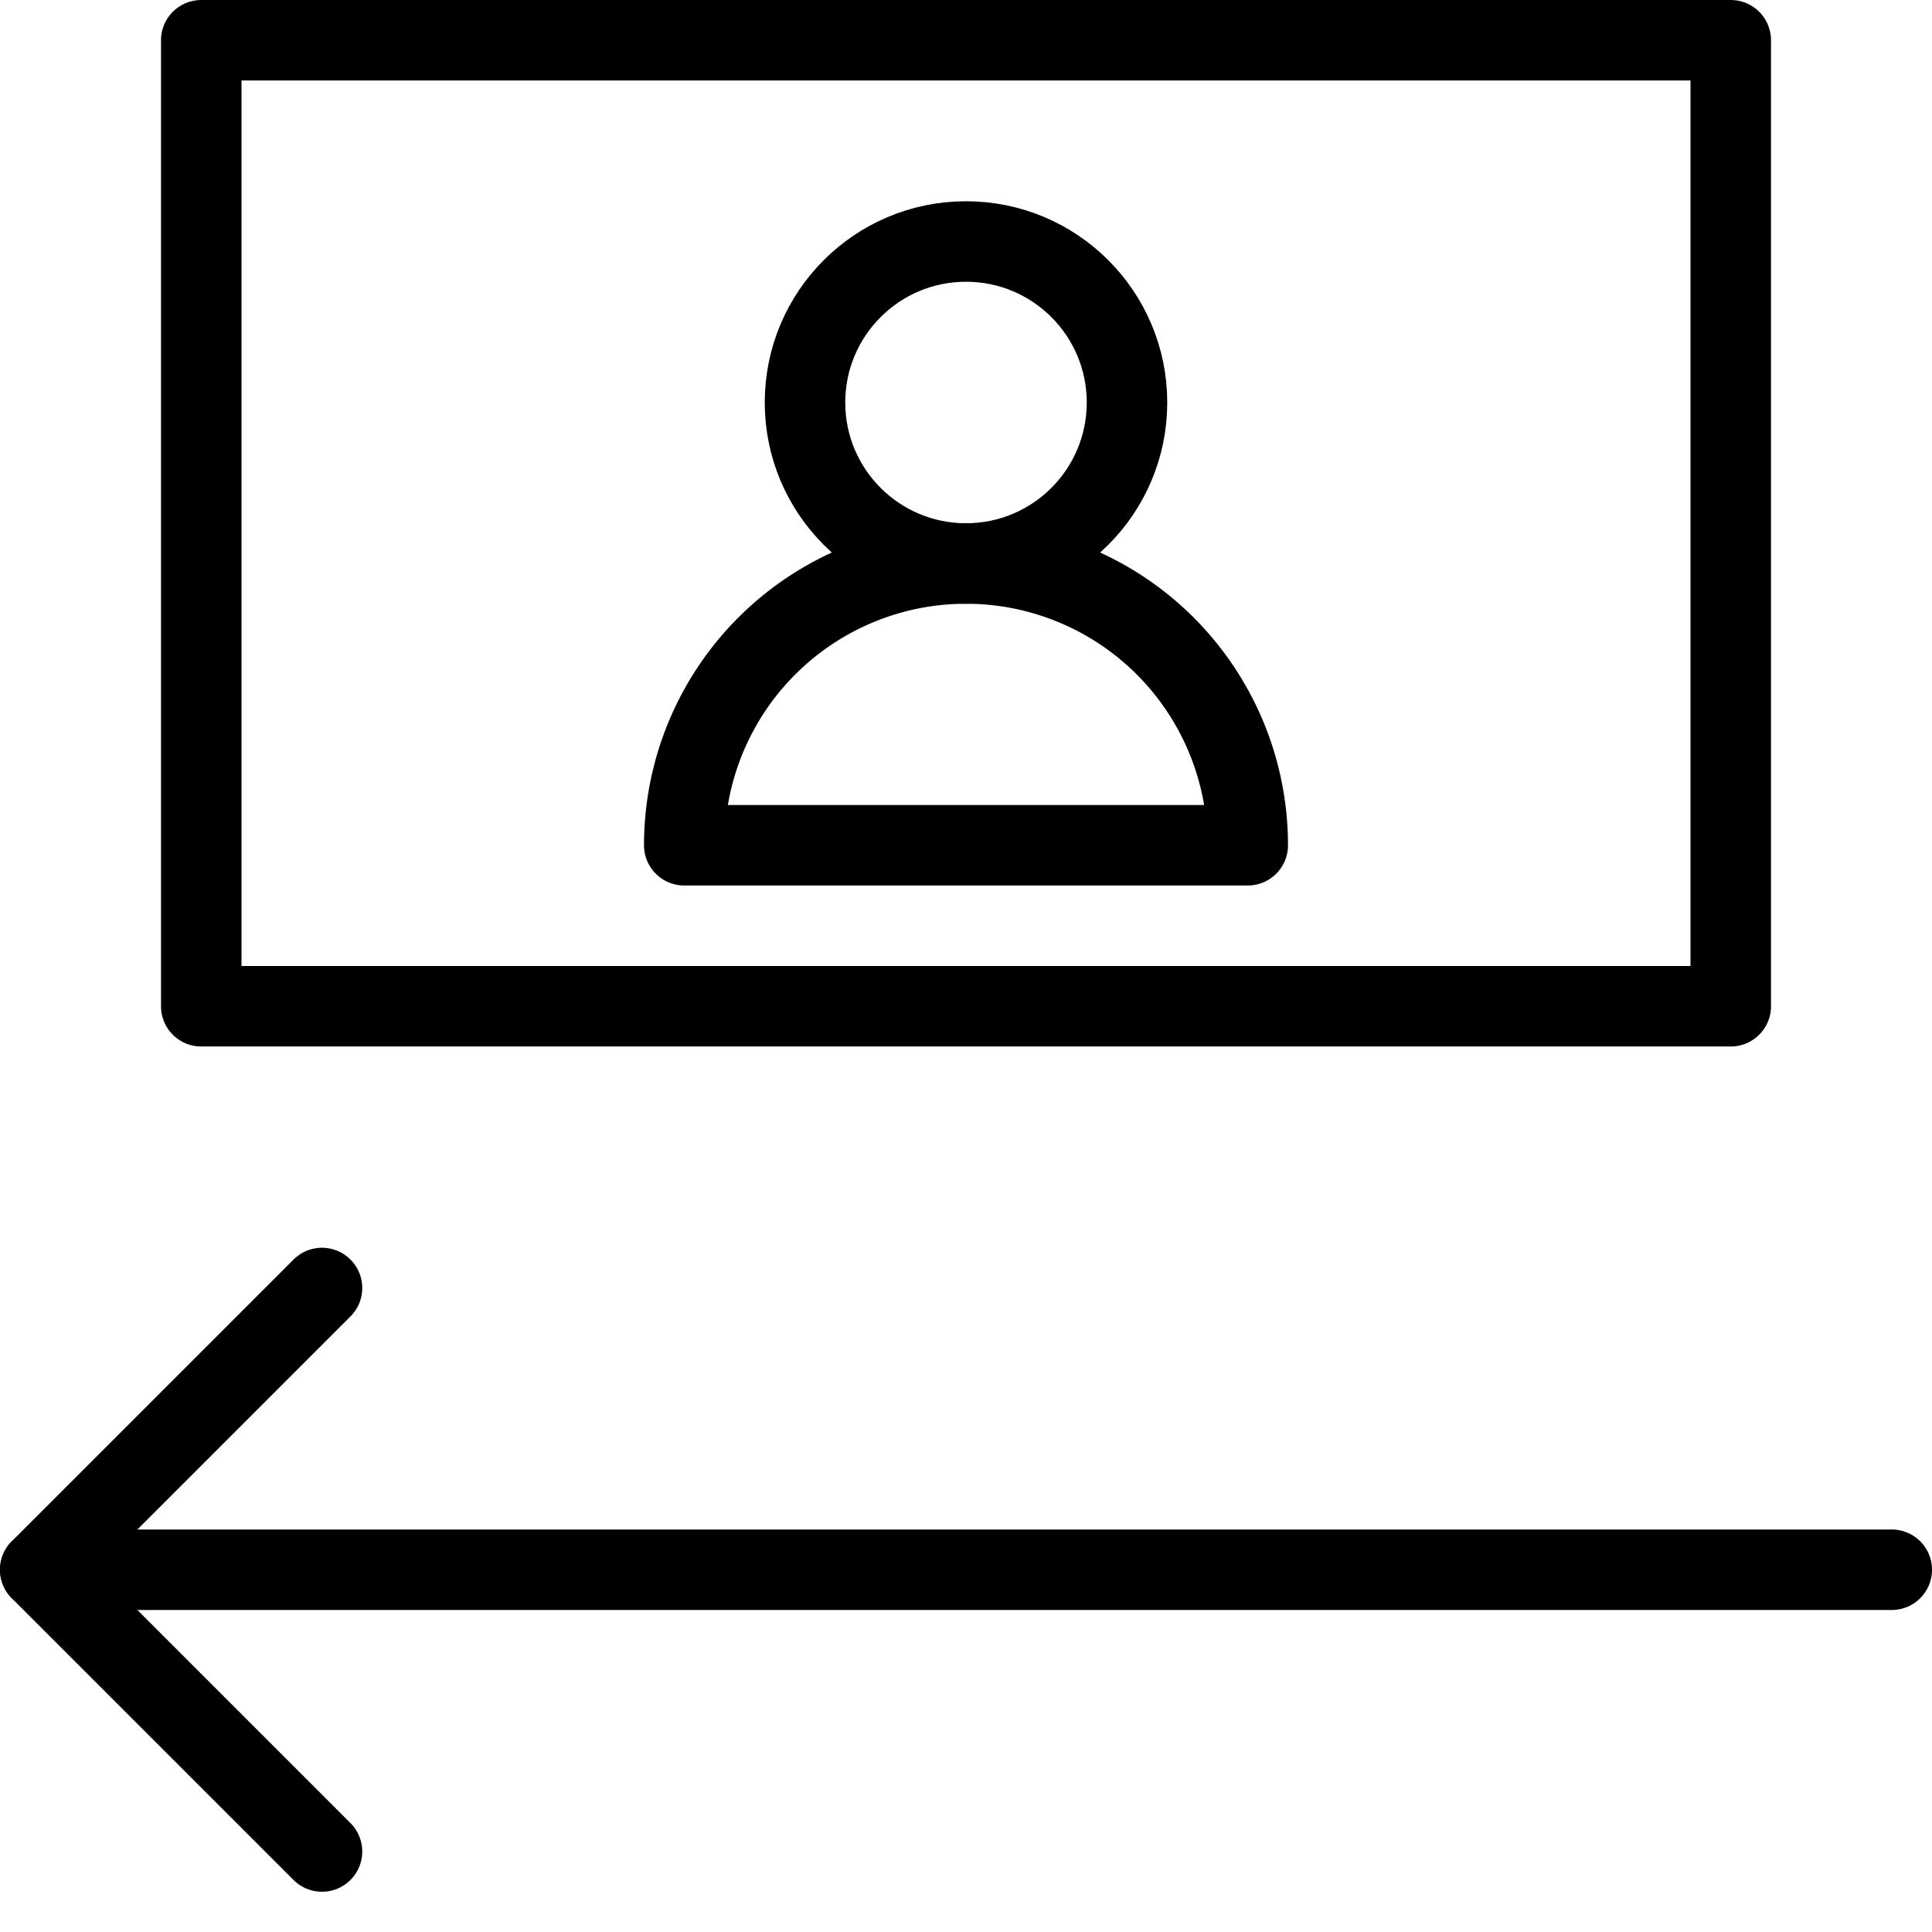 <svg xmlns="http://www.w3.org/2000/svg" viewBox="0 0 144 144"><rect x="15" y="3" width="114" height="72" style="fill:none;stroke:#000;stroke-linecap:round;stroke-linejoin:round;stroke-width:6px"/><line x1="141" y1="117" x2="3" y2="117" style="fill:none;stroke:#000;stroke-linecap:round;stroke-linejoin:round;stroke-width:6px"/><polyline points="24 138 3 117 24 96" style="fill:none;stroke:#000;stroke-linecap:round;stroke-linejoin:round;stroke-width:6px"/><circle cx="72" cy="30" r="12" style="fill:none;stroke:#000;stroke-linecap:round;stroke-linejoin:round;stroke-width:6px"/><path d="M93,63H51a21,21,0,0,1,42,0Z" style="fill:none;stroke:#000;stroke-linecap:round;stroke-linejoin:round;stroke-width:6px"/><rect width="144" height="144" style="fill:none"/></svg>
